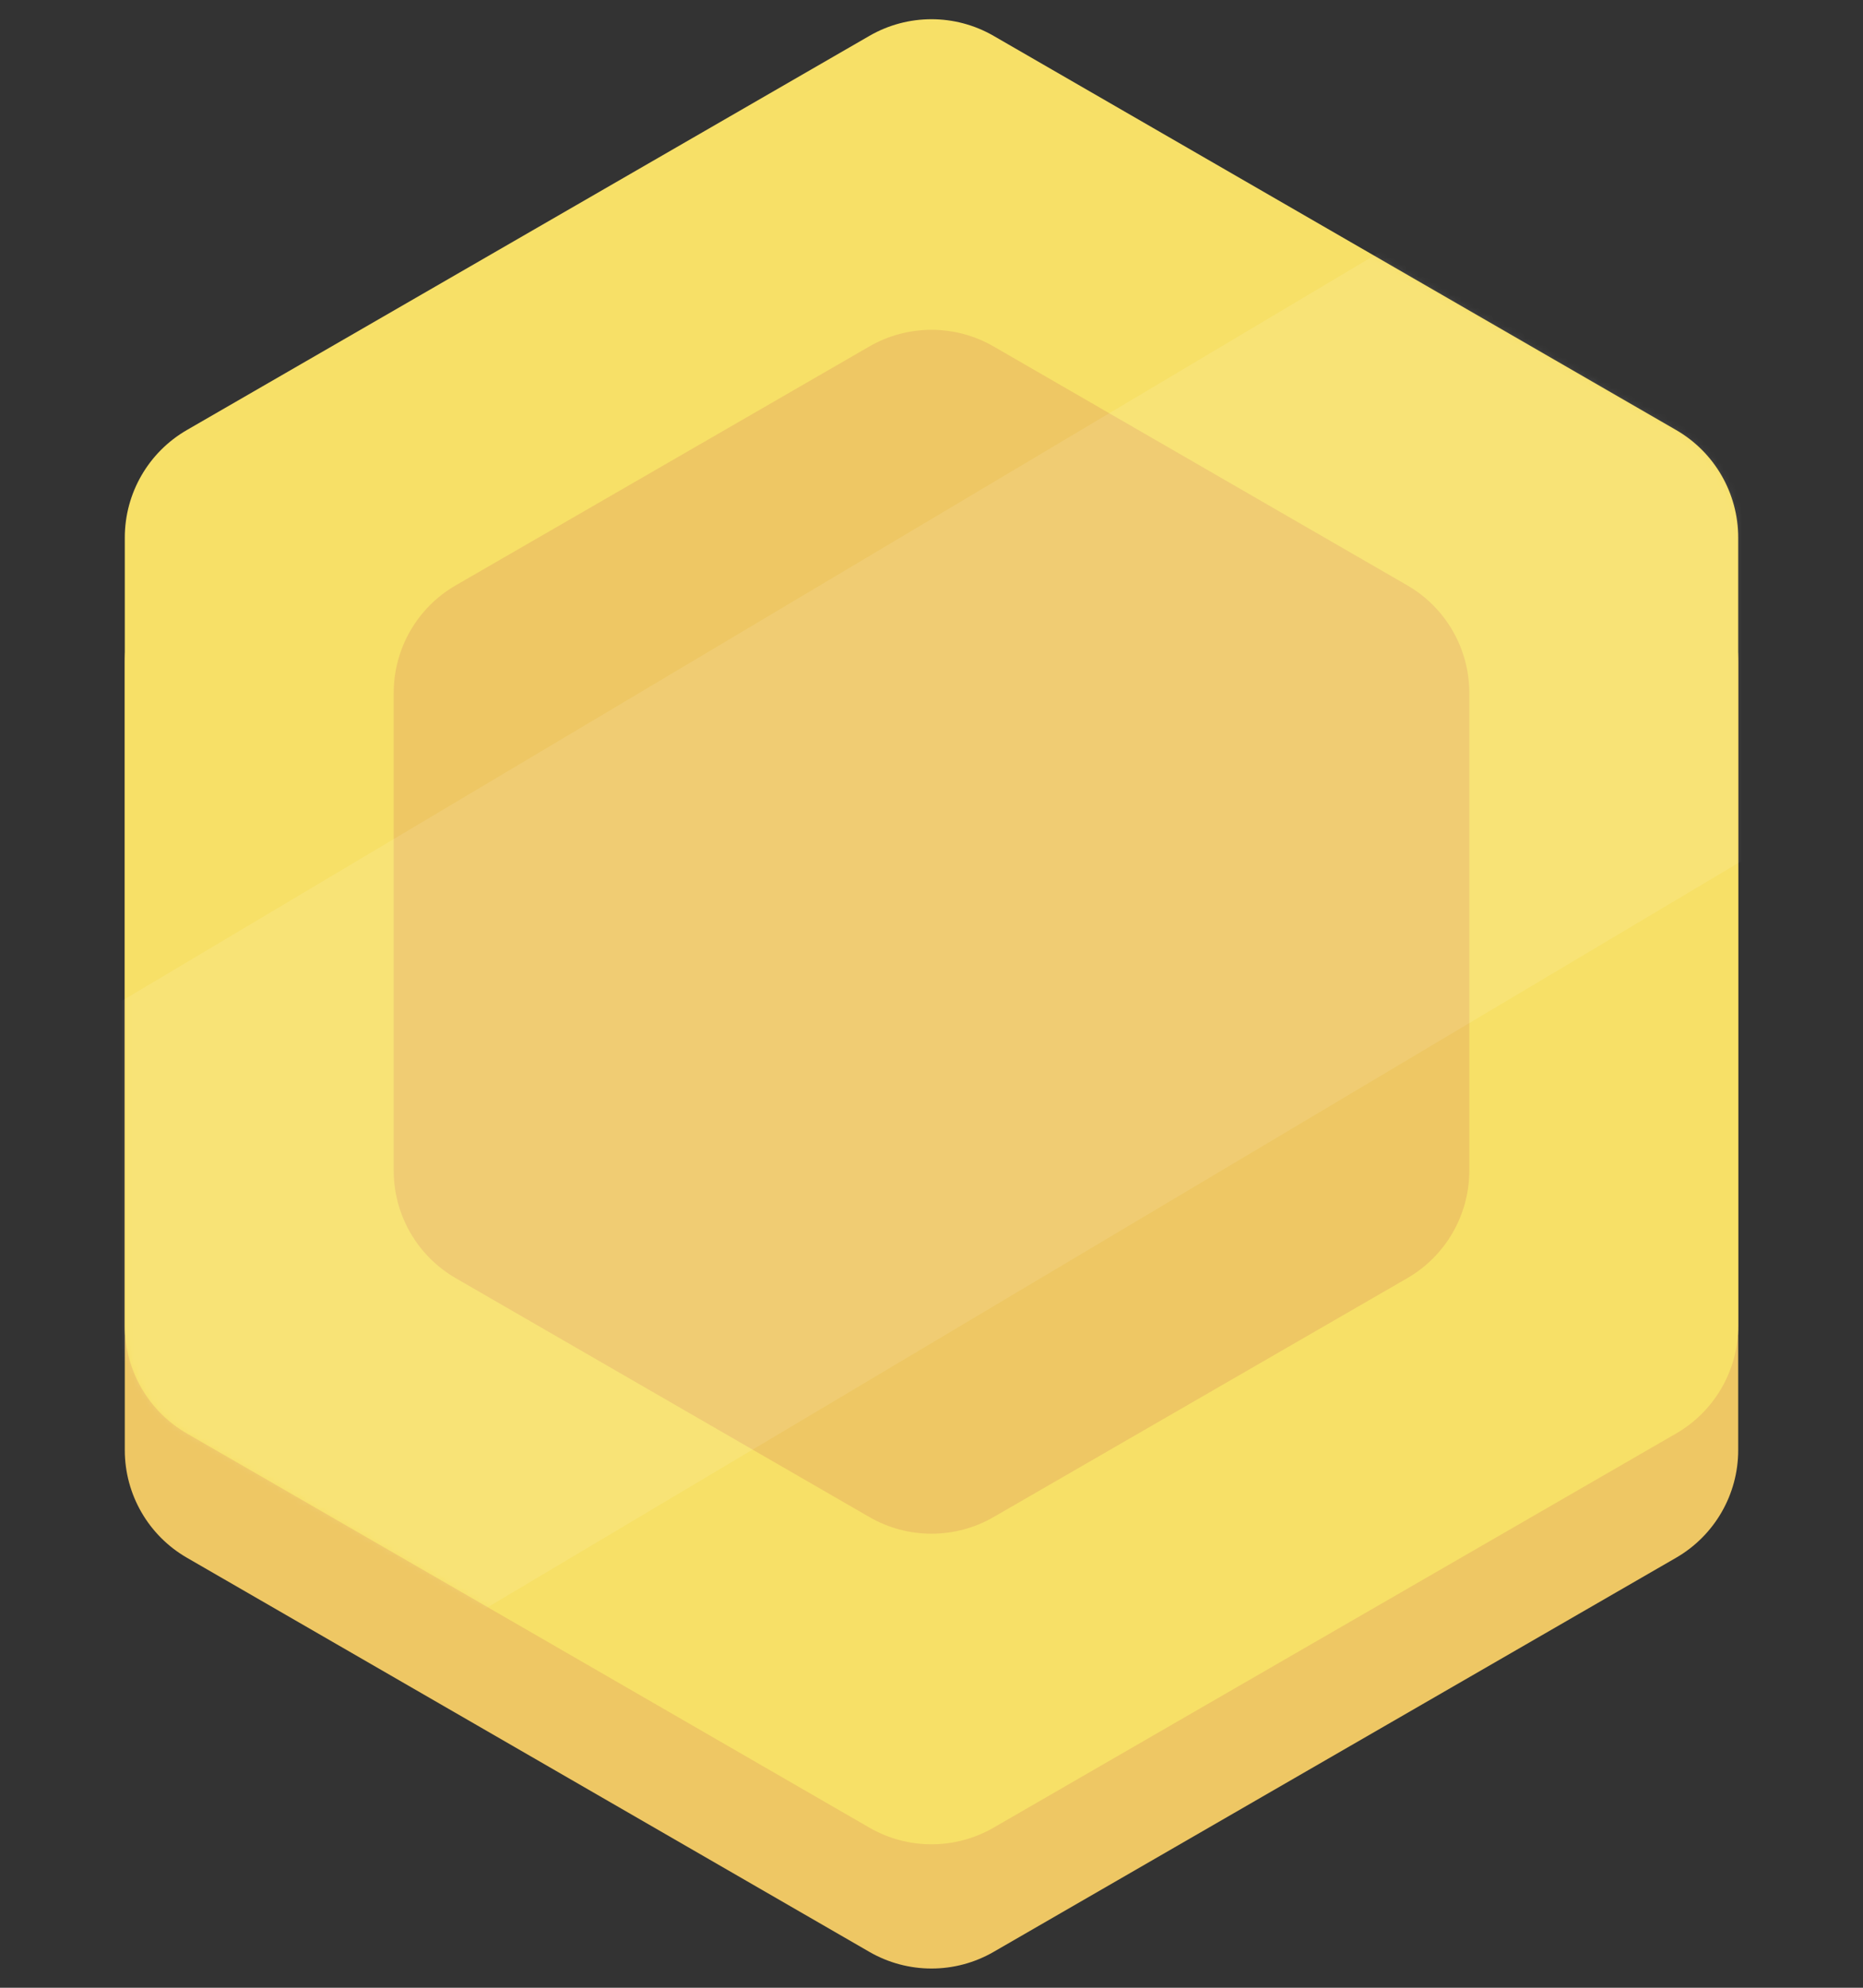 <svg width="300" height="320" viewBox="0 0 300 320" fill="none" xmlns="http://www.w3.org/2000/svg">
<rect x="0" y="0" width="300" height="320" fill="#333333" stroke="none"/>
<path d="M140 25.773C146.188 22.201 153.812 22.201 160 25.773L269.904 89.227C276.092 92.799 279.904 99.402 279.904 106.547V233.453C279.904 240.598 276.092 247.201 269.904 250.774L160 314.227C153.812 317.799 146.188 317.799 140 314.226L30.096 250.773C23.908 247.201 20.096 240.598 20.096 233.453V106.547C20.096 99.402 23.908 92.799 30.096 89.227L140 25.773Z" fill="#EEC764"/>
<path d="M140 5.774C146.188 2.201 153.812 2.201 160 5.774L269.904 69.227C276.092 72.799 279.904 79.402 279.904 86.547V213.453C279.904 220.598 276.092 227.201 269.904 230.774L160 294.227C153.812 297.799 146.188 297.799 140 294.226L30.096 230.773C23.908 227.201 20.096 220.598 20.096 213.453V86.547C20.096 79.402 23.908 72.799 30.096 69.227L140 5.774Z" fill="#F7E067"/>
<path d="M140 55.773C146.188 52.201 153.812 52.201 160 55.773L226.603 94.227C232.791 97.799 236.603 104.402 236.603 111.547V188.453C236.603 195.598 232.791 202.201 226.603 205.774L160 244.226C153.812 247.799 146.188 247.799 140 244.226L73.397 205.774C67.209 202.201 63.398 195.598 63.398 188.453V111.547C63.398 104.402 67.209 97.799 73.397 94.227L140 55.773Z" fill="#EEC764"/>
<mask id="mask0" mask-type="alpha" maskUnits="userSpaceOnUse" x="20" y="3" width="260" height="294">
<path d="M140 5.774C146.188 2.201 153.812 2.201 160 5.774L269.904 69.227C276.092 72.799 279.904 79.402 279.904 86.547V213.453C279.904 220.598 276.092 227.201 269.904 230.774L160 294.227C153.812 297.799 146.188 297.799 140 294.226L30.096 230.773C23.908 227.201 20.096 220.598 20.096 213.453V86.547C20.096 79.402 23.908 72.799 30.096 69.227L140 5.774Z" fill="#C4C4C4"/>
</mask>
<g mask="url(#mask0)">
<rect x="-71" y="215.042" width="446" height="114.017" rx="20" transform="rotate(-30.751 -71 215.042)" fill="white" fill-opacity="0.1"/>
</g>
</svg>

